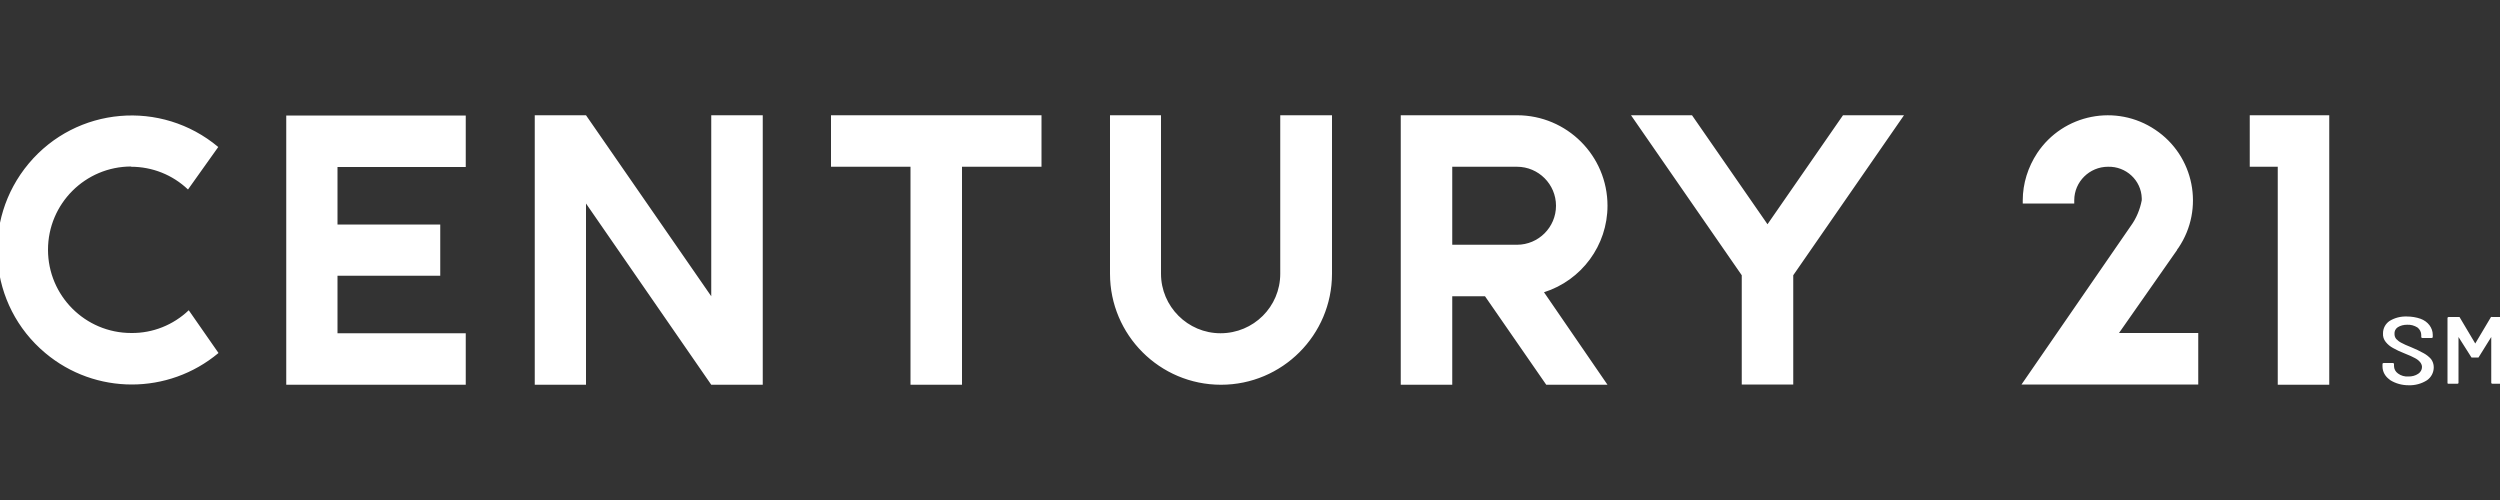 <?xml version="1.0" encoding="UTF-8"?>
<svg id="Layer_1" data-name="Layer 1" xmlns="http://www.w3.org/2000/svg" viewBox="0 0 100 20">
  <rect x="0" y="0" width="100" height="20" fill="#333333" stroke="none"/>
  <defs>
    <style>
      .cls-1 {
        fill: #fff;
      }
    </style>
  </defs>
  <path class="cls-1" d="M51.21,10.95c0,1.32-1.07,2.38-2.39,2.38-1.31,0-2.38-1.07-2.38-2.38v-6.34h-2.04v6.34c0,2.45,1.99,4.44,4.44,4.44s4.44-1.99,4.44-4.44v-6.34h-2.07v6.34ZM5.24,6.67c.85,0,1.66.32,2.28.91l1.21-1.7c-2.28-1.91-5.67-1.62-7.58.66-1.91,2.28-1.62,5.67.66,7.58,2,1.68,4.92,1.68,6.93,0l-1.19-1.71c-.62.59-1.44.92-2.3.91-1.84,0-3.33-1.49-3.33-3.33s1.49-3.33,3.33-3.33ZM28.45,11.85l-5.01-7.24h-2.05v10.78h2.05v-7.25l5.01,7.25h2.06V4.61h-2.06v7.24ZM33.24,4.61v2.06h3.18v8.72h2.06V6.67h3.18v-2.06h-8.41ZM89.99,4.61v2.06h1.12v8.72h2.06V4.61h-3.18ZM11.45,4.61v10.78h7.18v-2.06h-5.13v-2.3h4.11v-2.05h-4.11v-2.3h5.13v-2.06h-7.18ZM64.3,8.23c0-2-1.62-3.62-3.62-3.62h-4.65v10.78h2.06v-3.54h1.31l2.45,3.54h2.45l-2.54-3.7c1.51-.48,2.54-1.88,2.54-3.46ZM60.68,9.79h-2.59v-3.12h2.59c.86,0,1.56.7,1.56,1.56s-.7,1.56-1.56,1.56ZM73.72,4.61l-3.02,4.36-3.02-4.36h-2.44l4.43,6.4v4.37h2.06v-4.37l4.43-6.4h-2.45ZM87.08,9.99l.06-.08c1.05-1.56.63-3.68-.93-4.72-1.56-1.05-3.68-.63-4.72.93-.37.56-.58,1.22-.58,1.89v.13h2.06v-.13c0-.74.61-1.34,1.35-1.34.72-.02,1.33.54,1.35,1.26,0,.03,0,.06,0,.08-.07.37-.22.73-.44,1.03l-4.37,6.34h7.07v-2.06h-3.17l2.33-3.33ZM95.58,15.18c-.17-.12-.28-.31-.28-.52v-.1s0-.04.05-.04h.36s.05,0,.05.04v.08c0,.12.06.23.16.3.12.09.27.13.42.12.14,0,.27-.03.39-.11.09-.06.15-.16.15-.27,0-.07-.03-.14-.08-.2-.06-.07-.13-.12-.21-.16-.09-.05-.22-.11-.4-.18s-.35-.15-.47-.22c-.11-.06-.21-.14-.29-.24-.08-.1-.12-.22-.11-.35,0-.2.1-.38.26-.49.21-.13.45-.19.7-.18.18,0,.37.03.54.09.14.05.27.14.36.26.08.11.13.24.13.38v.09s0,.04-.05.04h-.36s-.05,0-.05-.04v-.08c0-.12-.06-.23-.15-.3-.13-.08-.27-.12-.42-.11-.13,0-.26.03-.37.1-.09.06-.14.16-.13.27,0,.07.02.14.07.2.06.06.12.11.2.15.09.05.22.11.4.18.17.07.34.15.5.24.11.06.21.14.29.23.07.09.11.21.11.33,0,.21-.1.4-.27.52-.22.14-.48.21-.74.2-.26,0-.52-.07-.74-.21ZM97.9,15.31v-2.59s0-.04.05-.04h.37s.04,0,.06,0l.63,1.06.63-1.06s.04-.01.06,0h.36s.05,0,.05.04v2.59s0,.04-.05.04h-.36s-.05,0-.05-.04v-1.83l-.51.82h-.28l-.52-.82v1.83s0,.04-.04.04h-.37s-.03,0-.03-.03h0Z"/>
</svg>